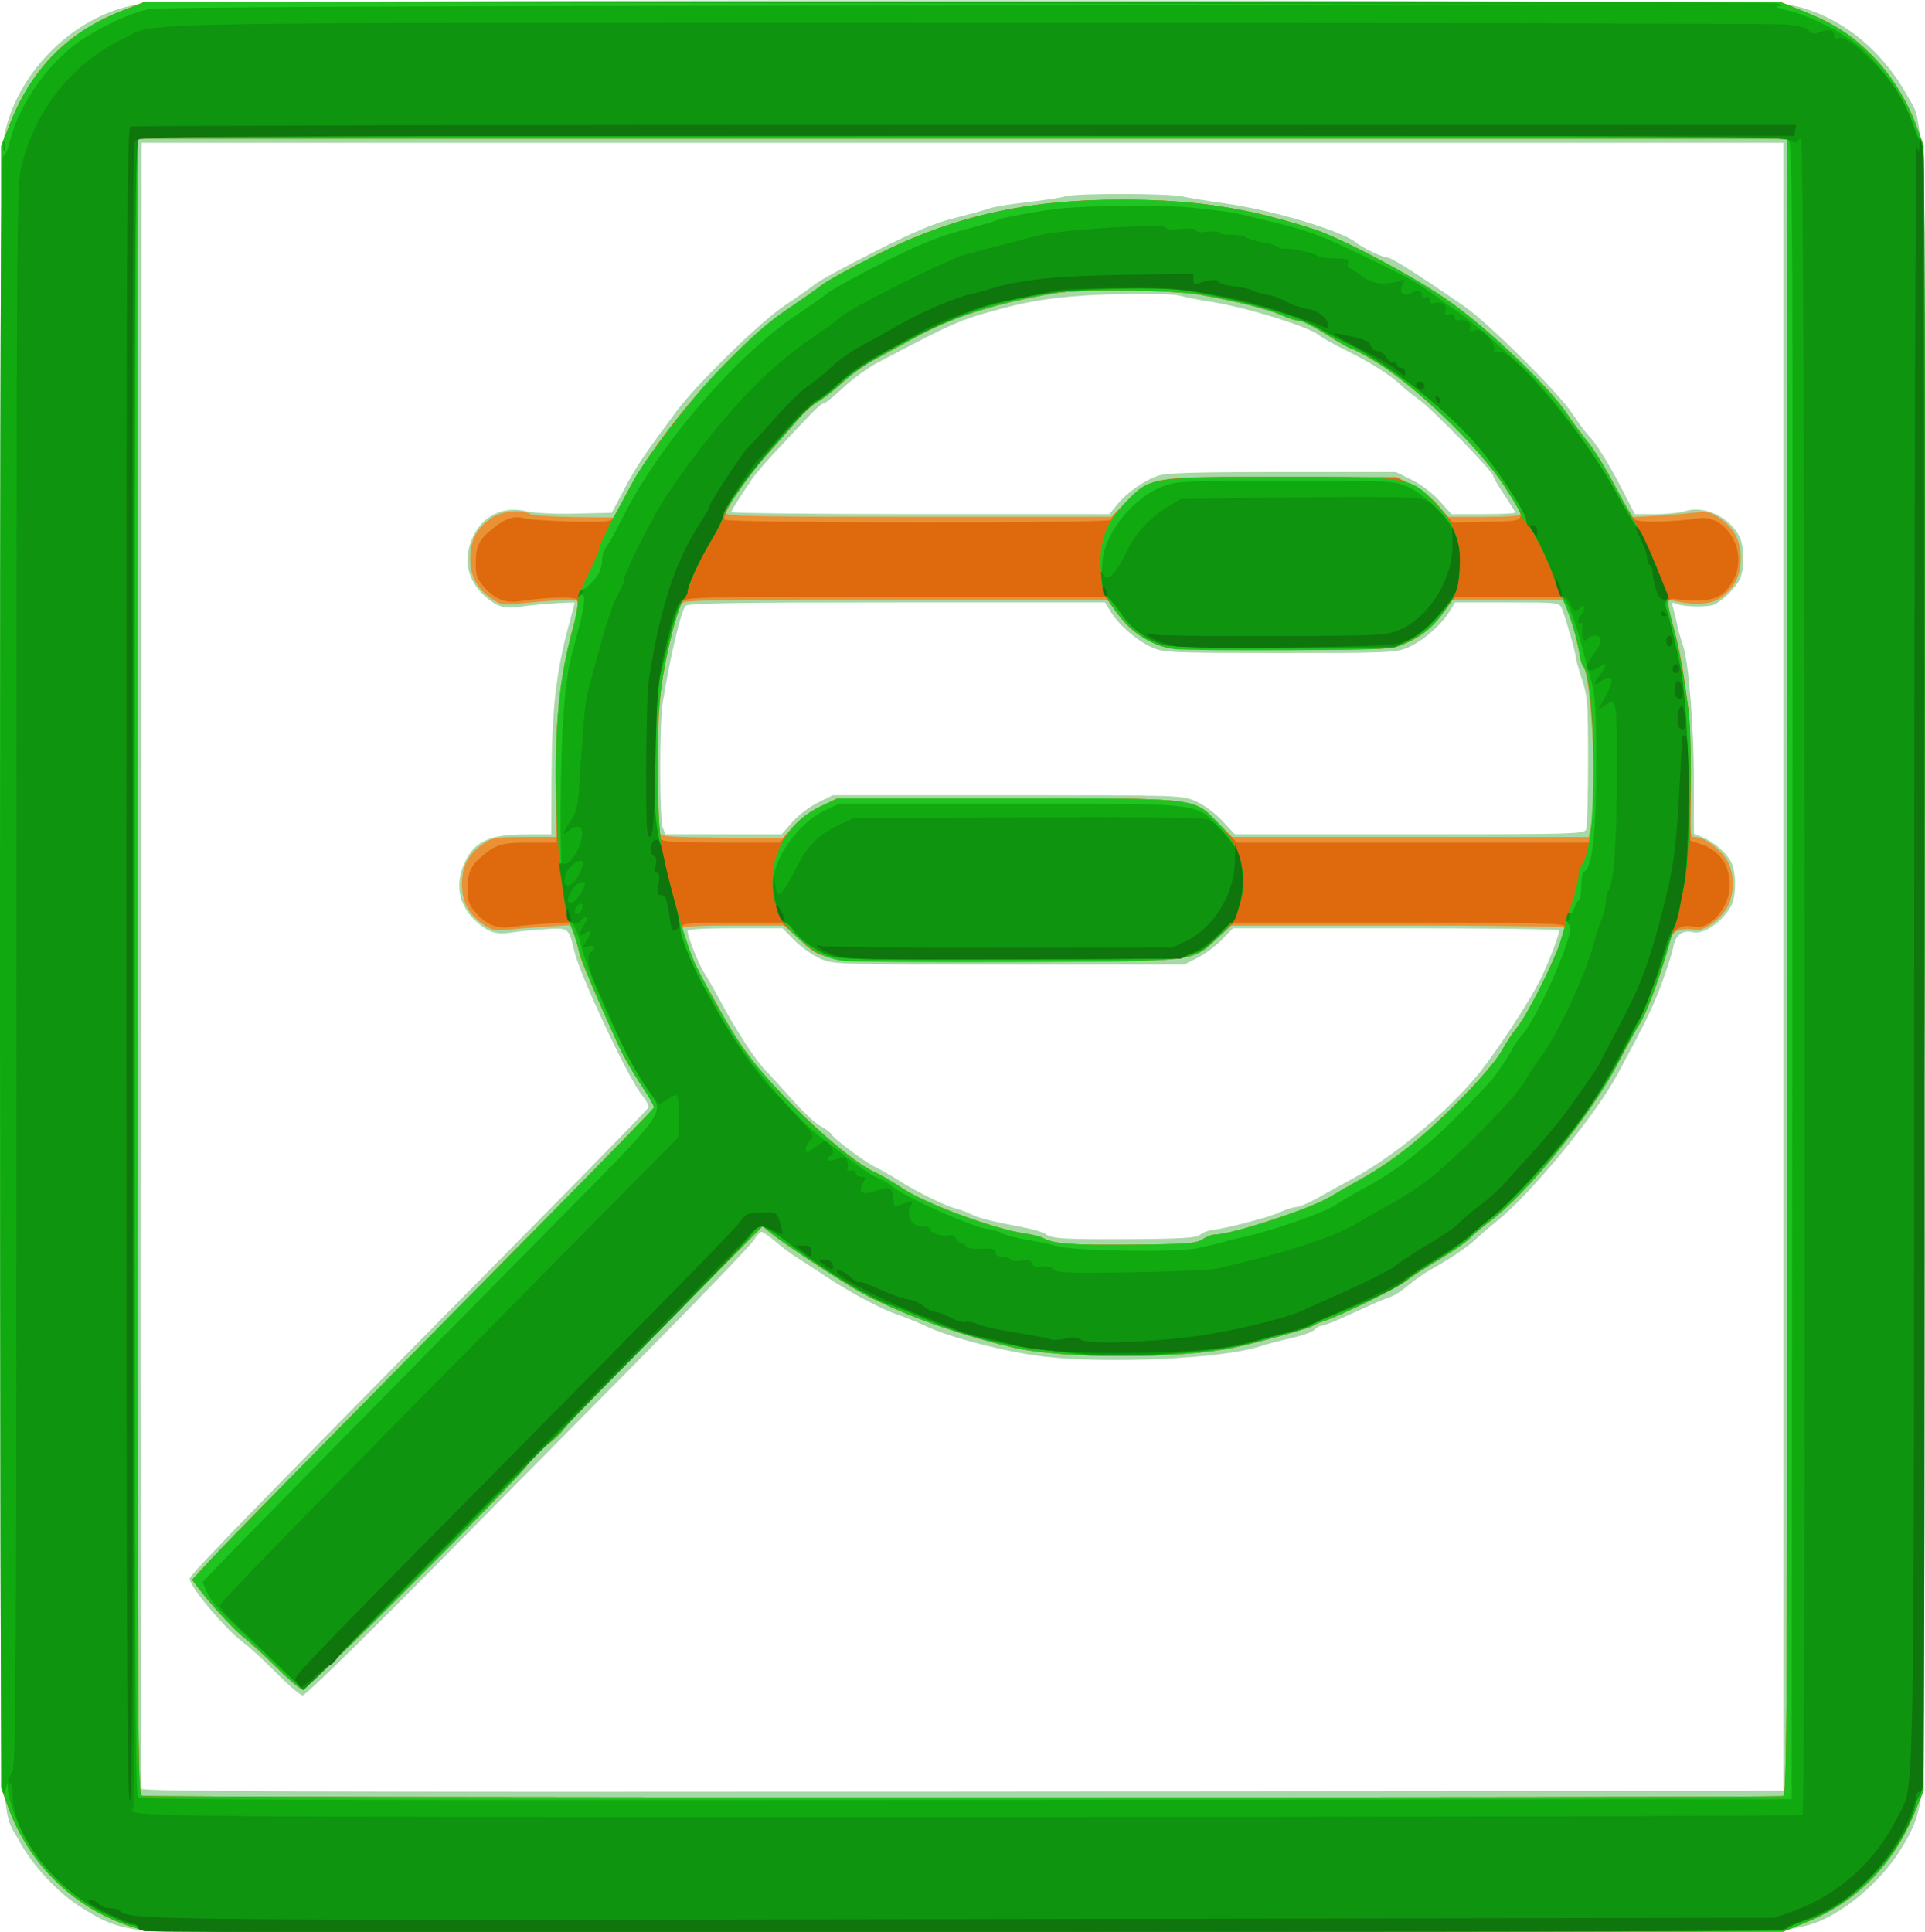 <?xml version="1.0" encoding="UTF-8" standalone="no"?>
<!-- Created with Inkscape (http://www.inkscape.org/) -->

<svg
   xmlns:dc="http://purl.org/dc/elements/1.1/"
   xmlns:cc="http://creativecommons.org/ns#"
   xmlns:rdf="http://www.w3.org/1999/02/22-rdf-syntax-ns#"
   xmlns:svg="http://www.w3.org/2000/svg"
   xmlns="http://www.w3.org/2000/svg"
   xmlns:sodipodi="http://sodipodi.sourceforge.net/DTD/sodipodi-0.dtd"
   xmlns:inkscape="http://www.inkscape.org/namespaces/inkscape"
   width="743.396"
   height="745.993"
   id="svg2"
   version="1.1"
   inkscape:version="0.48.2 r9819"
   sodipodi:docname="FeatView.svg">
  <defs
     id="defs4" />
  <sodipodi:namedview
     id="base"
     pagecolor="#ffffff"
     bordercolor="#666666"
     borderopacity="1.0"
     inkscape:pageopacity="0.0"
     inkscape:pageshadow="2"
     inkscape:zoom="0.3915002"
     inkscape:cx="369.32902"
     inkscape:cy="395.86906"
     inkscape:document-units="px"
     inkscape:current-layer="layer1"
     showgrid="false"
     inkscape:window-width="483"
     inkscape:window-height="634"
     inkscape:window-x="553"
     inkscape:window-y="0"
     inkscape:window-maximized="0"
     fit-margin-top="0"
     fit-margin-left="0"
     fit-margin-right="0"
     fit-margin-bottom="0" />
  <g
     inkscape:label="Layer 1"
     inkscape:groupmode="layer"
     id="layer1"
     transform="translate(-2.718,-176.057)">
    <g
       id="g3418"
       transform="matrix(1.062,0,0,1.066,-474.666,-229.327)">
      <path
         style="fill:#a7d8a7"
         d="m 498.989,1079.288 c -7.796,-1.228 -12.496,-3.156 -20.703,-8.496 -8.475,-5.514 -17.219,-15.043 -22.046,-24.028 -7.192,-13.385 -6.714,9.122 -6.713,-316.242 0.001,-238.927 0.245,-293.881 1.331,-300.042 4.113,-23.325 25.145,-44.458 48.308,-48.54 11.663,-2.056 588.981,-2.056 600.645,0 17.286,3.047 33.594,15.445 43.127,32.789 6.954,12.65 6.511,-8.705 6.532,315.524 0.013,209.949 -0.295,294.278 -1.096,299.5 -1.399,9.119 -3.128,13.535 -8.584,21.923 -5.083,7.815 -13.836,16.22 -21.99,21.114 -6.632,3.981 -10.103,5.173 -19.427,6.669 -8.595,1.379 -590.592,1.211 -599.385,-0.173 z m 599,-348.765 0,-298.5 -298.5,0 -298.5,0 -0.256,297.5 c -0.141,163.625 -0.042,298.063 0.219,298.752 0.379,0.999 60.656,1.201 298.756,1 l 298.281,-0.252 0,-298.5 z M 549.989,986.332 c -4.4,-4.446 -9.76,-9.376 -11.912,-10.955 -6.669,-4.894 -19.588,-20.245 -19.588,-23.276 0,-1.428 30.299,-32.397 129.499,-132.366 20.351,-20.508 37.162,-37.754 37.359,-38.324 0.197,-0.57 -1.004,-2.731 -2.669,-4.803 -4.888,-6.083 -22.144,-42.757 -24.272,-51.585 -2.116,-8.779 -2.032,-8.716 -10.742,-8.141 -4.221,0.278 -9.592,0.809 -11.935,1.18 -5.669,0.896 -8.478,0.07 -12.871,-3.787 -6.219,-5.46 -7.984,-12.95 -4.831,-20.497 3.551,-8.498 8.956,-11.201 22.462,-11.232 l 9.5,-0.021 0.071,-19.75 c 0.092,-25.383 1.642,-39.14 6.336,-56.25 1.132,-4.125 2.066,-7.647 2.075,-7.826 0.024,-0.459 -14.61,0.553 -19.743,1.365 -5.669,0.896 -8.478,0.07 -12.871,-3.787 -6.428,-5.644 -8.061,-13.43 -4.473,-21.33 3.552,-7.82 11.028,-11.456 19.498,-9.482 3.024,0.705 10.406,1.062 18.106,0.875 l 13,-0.315 4.563,-8.614 c 4.27,-8.06 6.515,-11.402 18.679,-27.8 7.602,-10.247 30.658,-32.729 39.694,-38.704 4.435,-2.933 9.414,-6.421 11.064,-7.752 1.65,-1.331 11.55,-6.71 22,-11.953 14.467,-7.259 21.386,-10.13 29,-12.033 5.5,-1.375 11.125,-2.927 12.5,-3.449 1.375,-0.522 7.45,-1.504 13.5,-2.182 6.05,-0.678 12.305,-1.633 13.899,-2.123 3.895,-1.196 37.474,-1.138 42.836,0.073 2.345,0.53 9.214,1.644 15.264,2.476 16.896,2.323 42.324,9.872 47.5,14.101 2.257,1.844 9.732,5.459 11.289,5.459 1.648,0 9.986,5.232 28.061,17.61 8.852,6.062 34.173,31.1 39.475,39.033 2.258,3.379 4.909,6.946 5.89,7.926 2.703,2.699 7.861,10.982 12.566,20.176 l 4.219,8.245 7.384,0.005 c 4.061,0.002 9.124,-0.517 11.25,-1.154 6.78,-2.031 15.798,2.258 19.402,9.228 1.861,3.599 1.89,12.214 0.053,15.73 -1.593,3.05 -6.093,7.47 -9.089,8.93 -2.264,1.103 -11.044,0.948 -13.865,-0.244 -1.522,-0.643 -1.759,-0.438 -1.287,1.113 0.318,1.046 1.034,3.98 1.59,6.52 0.556,2.54 1.484,5.861 2.061,7.379 2.023,5.321 3.982,29.184 3.991,48.631 l 0.01,19.629 3.133,1.298 c 4.212,1.744 8.618,5.563 10.403,9.014 1.861,3.599 1.89,12.214 0.053,15.73 -3.029,5.798 -10.033,10.629 -13.976,9.64 -3.685,-0.925 -6.29,1.019 -7.082,5.284 -0.386,2.077 -2.288,8.052 -4.228,13.277 -3.208,8.642 -5.377,13.09 -16.016,32.832 -8.003,14.85 -31.352,43.18 -43.845,53.196 -2.718,2.179 -6.239,5.202 -7.824,6.717 -2.855,2.729 -9.8,7.37 -16.688,11.152 -1.963,1.078 -5.461,3.54 -7.772,5.471 -2.312,1.931 -5.205,3.817 -6.431,4.191 -1.225,0.374 -4.252,1.592 -6.727,2.707 -2.475,1.115 -7.354,3.311 -10.843,4.881 -3.489,1.569 -6.921,2.854 -7.628,2.854 -0.706,0 -1.82,0.646 -2.476,1.436 -0.655,0.79 -4.423,2.156 -8.372,3.037 -3.95,0.881 -9.298,2.289 -11.886,3.13 -13.403,4.355 -55.318,6.263 -78.295,3.565 -13.158,-1.545 -33.251,-6.64 -42,-10.649 -3.85,-1.764 -8.8,-3.79 -11,-4.501 -5.79,-1.873 -17.85,-8.267 -26.5,-14.051 -4.125,-2.758 -8.797,-5.791 -10.383,-6.74 -1.586,-0.949 -4.875,-3.413 -7.311,-5.475 -2.435,-2.062 -4.857,-3.75 -5.382,-3.75 -0.525,0 -1.808,1.405 -2.853,3.123 -1.044,1.717 -20.05,21.419 -42.235,43.781 -22.185,22.362 -58.29,58.757 -80.234,80.877 -21.944,22.121 -40.619,40.195 -41.5,40.166 -0.881,-0.029 -5.202,-3.691 -9.602,-8.138 z M 885.856,827.633 c 0.921,-0.764 2.677,-1.513 3.903,-1.663 5.788,-0.709 20.78,-4.571 24.772,-6.382 2.451,-1.112 5.357,-2.044 6.457,-2.072 1.1,-0.028 4.7,-1.579 8,-3.447 3.3,-1.868 8.7,-4.835 12,-6.593 16.881,-8.991 38.339,-27.308 49.006,-41.833 7.809,-10.633 15.876,-23.158 19.466,-30.222 2.854,-5.617 7.028,-16.374 7.028,-18.114 0,-0.432 -26.684,-0.785 -59.297,-0.785 l -59.297,0 -3.953,4.086 c -2.174,2.248 -6.147,5.209 -8.829,6.581 l -4.876,2.495 -63.742,0.004 c -62.943,0.004 -63.804,-0.023 -68.722,-2.139 -2.739,-1.178 -6.942,-4.141 -9.34,-6.584 l -4.359,-4.442 -17.292,0 c -10.412,0 -17.292,0.383 -17.292,0.962 0,1.815 4.283,12.537 6.006,15.038 0.948,1.375 3.598,5.995 5.89,10.267 5.676,10.581 12.881,21.596 16.558,25.312 1.675,1.694 6.125,6.541 9.887,10.771 3.762,4.231 8.262,8.418 10,9.306 1.738,0.888 3.498,2.191 3.913,2.897 1.08,1.838 12.693,10.471 16.246,12.078 1.65,0.746 5.475,2.933 8.5,4.859 6.341,4.039 17.025,9.241 20.865,10.16 1.449,0.347 3.878,1.257 5.399,2.023 2.784,1.403 6.623,2.36 18.945,4.726 3.69,0.708 7.292,1.772 8.004,2.363 2.092,1.736 6.975,2.028 31.384,1.879 18.086,-0.11 23.46,-0.442 24.771,-1.531 z M 737.648,678.079 c 2.151,-2.444 6.339,-5.632 9.307,-7.083 l 5.395,-2.639 63.44,0 c 63.067,0 63.47,0.013 68.533,2.191 2.971,1.278 7,4.23 9.669,7.083 l 4.576,4.892 63.491,0 c 59.528,0 63.536,-0.109 64.21,-1.75 0.395,-0.963 0.719,-12.1 0.719,-24.75 0,-21.197 -0.176,-23.526 -2.25,-29.709 -1.238,-3.69 -2.25,-7.327 -2.25,-8.082 0,-1.479 -3.552,-13.769 -5.046,-17.459 -0.9,-2.222 -1.146,-2.25 -19.851,-2.25 l -18.94,0 -2.103,3.403 c -2.983,4.827 -9.537,10.478 -14.908,12.854 -4.38,1.937 -6.548,2.032 -46.652,2.032 -40.104,0 -42.272,-0.094 -46.652,-2.032 -5.371,-2.376 -11.925,-8.027 -14.908,-12.854 l -2.103,-3.403 -75.796,0 c -59.473,0 -75.997,0.269 -76.728,1.25 -1.853,2.486 -5.451,17.688 -8.344,35.25 -1.168,7.09 -1.163,41.86 0.006,44.935 l 0.975,2.565 21.149,0 21.149,0 3.912,-4.444 z M 855.748,563.065 c 3.418,-4.283 9.979,-8.841 15.158,-10.53 2.925,-0.954 14.35,-1.274 45.074,-1.262 l 41.156,0.016 5.771,2.826 c 3.296,1.614 7.619,4.881 10.079,7.617 l 4.308,4.791 11.597,0 c 6.378,2e-5 11.597,-0.25 11.597,-0.555 0,-0.305 -1.8,-3.205 -4,-6.445 -2.2,-3.24 -4,-6.316 -4,-6.837 0,-1.494 -22.308,-24.335 -27.017,-27.663 -2.335,-1.65 -5.199,-3.931 -6.364,-5.069 -3.577,-3.493 -11.29,-8.379 -19.903,-12.608 -4.519,-2.219 -8.956,-4.688 -9.861,-5.488 -3.52,-3.113 -26.815,-10.313 -39.855,-12.319 -4.125,-0.635 -9.075,-1.6 -11,-2.145 -2.005,-0.568 -11.401,-0.814 -22,-0.577 -18.122,0.406 -30.233,1.888 -42.5,5.201 -15.892,4.292 -16.703,4.643 -45.376,19.664 -3.507,1.837 -9.132,5.924 -12.5,9.082 -3.368,3.158 -6.615,5.746 -7.216,5.75 -0.998,0.007 -3.546,2.574 -18.876,19.008 -2.822,3.025 -6.008,6.798 -7.081,8.384 -5.522,8.162 -7.415,11.185 -7.432,11.866 -0.01,0.412 30.919,0.75 68.731,0.75 l 68.75,-3e-5 2.76,-3.458 z"
         id="path3432"
         inkscape:connector-curvature="0" />
      <path
         style="fill:#ea9135"
         d="m 499.989,1079.033 c -22.135,-6.054 -39.67,-22.433 -47.65,-44.509 l -2.35,-6.5 0,-297.5 0,-297.5 3.392,-8.5 c 7.821,-19.6 20.945,-32.714 40.284,-40.254 l 8.324,-3.246 297.5,0 297.5,0 8.5,3.399 c 11.051,4.419 17.58,8.646 25.003,16.184 6.821,6.928 12.686,16.341 16.148,25.917 l 2.35,6.5 0,298 0,298 -3.3,8 c -7.844,19.019 -21.023,32.22 -39.7,39.767 l -8,3.233 -296.5,0.188 c -248.126,0.158 -297.316,-0.035 -301.5,-1.179 z m 597.918,-48.116 c 1.438,-0.552 1.582,-27.959 1.582,-300.5 l 0,-299.893 -300,0 -300,0 0,299.927 c 0,284.804 0.088,299.95 1.75,300.384 2.664,0.696 594.856,0.778 596.668,0.082 z M 549.989,984.262 c -4.4,-4.346 -9.588,-9.103 -11.529,-10.571 -3.436,-2.598 -12.128,-11.968 -16.779,-18.087 l -2.308,-3.037 6.738,-7.272 c 6.291,-6.79 27.522,-28.304 122.926,-124.564 20.873,-21.061 38.093,-38.696 38.265,-39.191 0.172,-0.494 -1.92,-4.188 -4.65,-8.208 -2.73,-4.02 -6.315,-10.234 -7.967,-13.809 -6.635,-14.361 -14.196,-31.765 -14.196,-32.673 0,-0.53 -0.702,-3.327 -1.559,-6.215 l -1.559,-5.251 -8.691,0.526 c -4.78,0.289 -11.166,0.804 -14.191,1.144 -4.727,0.531 -5.988,0.288 -8.976,-1.73 -5.637,-3.808 -8.024,-8.21 -8.024,-14.8 0,-6.558 2.388,-10.997 7.922,-14.726 3.028,-2.041 4.563,-2.274 14.976,-2.273 l 11.602,10e-4 -0.313,-17.337 c -0.422,-23.416 1.388,-40.463 6.207,-58.47 2.032,-7.593 2.237,-9.401 1.115,-9.831 -1.359,-0.522 -10.836,-0.004 -21.509,1.176 -4.718,0.521 -5.994,0.274 -8.976,-1.74 -5.637,-3.807 -8.024,-8.21 -8.024,-14.8 0,-6.558 2.388,-10.997 7.922,-14.726 3.586,-2.416 10.688,-3.088 13.987,-1.322 0.978,0.523 8.213,1.02 16.08,1.104 l 14.302,0.152 4.605,-8.643 c 12.386,-23.248 39.841,-54.375 59.605,-67.576 4.4,-2.939 9.575,-6.571 11.5,-8.072 1.925,-1.5 10.7,-6.328 19.5,-10.729 28.4,-14.201 54.767,-20.117 89.5,-20.082 26.768,0.027 45.075,2.815 69.5,10.582 10.239,3.256 36.38,17.054 49.066,25.9 14.436,10.065 36.505,30.985 43.161,40.913 2.212,3.3 5.772,8.113 7.91,10.694 2.138,2.582 6.519,9.7 9.735,15.818 l 5.847,11.124 8.641,-0.524 c 4.752,-0.288 11.116,-0.803 14.141,-1.142 4.727,-0.531 5.989,-0.288 8.976,1.73 5.637,3.808 8.024,8.21 8.024,14.8 0,6.49 -2.385,10.995 -7.727,14.595 -3.253,2.192 -9.602,2.499 -16.678,0.807 -2.701,-0.646 -2.857,-0.527 -2.225,1.701 0.374,1.318 1.379,4.871 2.234,7.896 4.382,15.503 6.574,35.842 6.207,57.597 -0.306,18.135 -0.28,18.405 1.791,18.404 2.932,-0.002 8.418,3.904 11.124,7.92 3.178,4.716 3.178,13.441 0,18.157 -3.05,4.526 -8.587,8.173 -11.353,7.479 -1.198,-0.301 -3.569,-0.268 -5.27,0.072 -2.622,0.524 -3.245,1.247 -4.097,4.745 -2.425,9.962 -8.225,25.691 -10.889,29.524 -0.995,1.431 -4.433,7.65 -7.641,13.818 -9.698,18.648 -32.943,47.264 -46.738,57.538 -2.881,2.146 -6.255,4.977 -7.498,6.291 -1.243,1.314 -6.193,4.709 -11,7.545 -4.807,2.835 -10.315,6.395 -12.24,7.91 -3.259,2.565 -24.38,12.759 -30,14.48 -1.375,0.421 -2.95,1.113 -3.5,1.538 -1.102,0.851 -19.824,6.02 -28.5,7.869 -19.365,4.126 -62.576,4.16 -80.339,0.063 -19.113,-4.408 -38.122,-11.105 -53.382,-18.808 -6.387,-3.224 -29.401,-18.158 -34.878,-22.633 l -3.1,-2.532 -35.303,35.472 c -19.417,19.509 -36.041,36.596 -36.943,37.971 -0.902,1.375 -3.531,3.87 -5.843,5.544 -2.312,1.675 -5.579,4.956 -7.26,7.291 -4.893,6.798 -80.153,81.765 -81.885,81.567 -0.861,-0.099 -5.166,-3.736 -9.566,-8.082 z m 336.798,-155.014 c 1.447,-0.948 3.462,-1.724 4.478,-1.724 6.08,0 34.924,-9.407 41.924,-13.673 2.551,-1.555 7.325,-4.302 10.607,-6.105 11.68,-6.416 22.372,-14.81 35.253,-27.676 8.051,-8.042 14.319,-15.264 16.342,-18.828 1.805,-3.181 4.333,-7.032 5.618,-8.559 4.899,-5.823 17.48,-31.959 17.48,-36.315 0,-0.464 -27.274,-0.843 -60.61,-0.843 l -60.61,0 -5.379,4.916 c -9.206,8.414 -6.572,8.132 -75.902,8.132 -69.33,0 -66.695,0.282 -75.902,-8.132 l -5.379,-4.916 -18.61,0 c -11.45,0 -18.61,0.376 -18.61,0.977 0,2.14 5.191,14.587 8.296,19.892 1.812,3.097 4.366,7.656 5.674,10.131 4.036,7.634 10.661,17.222 16.219,23.472 14.099,15.854 32.219,31.625 40.311,35.085 1.65,0.706 6.075,3.309 9.834,5.785 8.432,5.555 33.312,14.687 44.166,16.212 2.75,0.386 5.9,1.183 7,1.77 3.902,2.083 10.268,2.539 32.583,2.333 19.465,-0.179 22.947,-0.446 25.215,-1.932 z M 747.93,672.391 l 6.058,-2.866 61.572,-7.9e-4 c 70.855,-9.1e-4 67.702,-0.357 76.735,8.675 l 5.324,5.324 64.775,0 64.775,0 1.243,-5.25 c 2.405,-10.159 0.081,-52.624 -3.088,-56.448 -0.546,-0.659 -1.193,-2.684 -1.437,-4.5 -0.481,-3.572 -2.922,-12.623 -4.599,-17.052 l -1.041,-2.75 -20.331,0 -20.331,0 -3.075,4.47 c -3.622,5.265 -7.869,8.691 -14.299,11.535 -4.467,1.976 -6.417,2.065 -45.222,2.065 -38.805,0 -40.755,-0.089 -45.222,-2.065 -6.43,-2.844 -10.676,-6.27 -14.299,-11.535 l -3.075,-4.47 -77.345,0 c -72.731,0 -77.386,0.104 -78.037,1.75 -2.32,5.865 -5.531,19.299 -6.915,28.932 -1.595,11.102 -2.281,48.199 -0.981,53.049 0.593,2.212 0.784,2.233 22.736,2.5 l 22.138,0.269 3.942,-4.383 c 2.285,-2.541 6.488,-5.588 10,-7.249 z M 859.019,562.124 c 9.059,-9.205 8.948,-9.187 57.107,-9.057 l 41.137,0.111 5.633,2.756 c 3.297,1.613 7.164,4.587 9.325,7.173 l 3.692,4.417 13.288,0 c 8.272,0 13.288,-0.381 13.288,-1.009 0,-0.555 -2.563,-4.941 -5.695,-9.746 -9.823,-15.071 -33.159,-37.399 -48.373,-46.284 -3.729,-2.178 -7.17,-3.96 -7.647,-3.96 -0.477,0 -4.43,-2.25 -8.785,-5 -4.355,-2.75 -8.837,-5.01 -9.959,-5.022 -1.123,-0.012 -4.046,-0.932 -6.497,-2.043 -4.894,-2.22 -16.872,-5.196 -30.044,-7.464 -9.909,-1.706 -43.406,-2.011 -52.566,-0.478 -21.325,3.568 -37.265,8.641 -51.127,16.271 -5.232,2.88 -12.002,6.554 -15.046,8.166 -3.044,1.611 -8.06,5.26 -11.147,8.108 -3.087,2.848 -7.026,5.903 -8.753,6.789 -1.727,0.886 -5.102,3.925 -7.5,6.752 -2.398,2.828 -6.92,7.913 -10.048,11.302 -6.164,6.676 -15.811,20.317 -15.811,22.356 0,1.005 14.318,1.262 70.108,1.262 l 70.108,0 5.313,-5.399 z"
         id="path3430"
         inkscape:connector-curvature="0" />
      <path
         style="fill:#de6a0d"
         d="m 499.989,1079.033 c -22.135,-6.054 -39.67,-22.433 -47.65,-44.509 l -2.35,-6.5 0,-297.5 0,-297.5 3.392,-8.5 c 7.821,-19.6 20.945,-32.714 40.284,-40.254 l 8.324,-3.246 297.5,0 297.5,0 8.5,3.399 c 11.051,4.419 17.58,8.646 25.003,16.184 6.821,6.928 12.686,16.341 16.148,25.917 l 2.35,6.5 0,298 0,298 -3.3,8 c -7.844,19.019 -21.023,32.22 -39.7,39.767 l -8,3.233 -296.5,0.188 c -248.126,0.158 -297.316,-0.035 -301.5,-1.179 z m 597.918,-48.116 c 1.438,-0.552 1.582,-27.959 1.582,-300.5 l 0,-299.893 -300,0 -300,0 0,299.927 c 0,284.804 0.088,299.95 1.75,300.384 2.664,0.696 594.856,0.778 596.668,0.082 z M 549.989,984.262 c -4.4,-4.346 -9.588,-9.103 -11.529,-10.571 -3.436,-2.598 -12.128,-11.968 -16.779,-18.087 l -2.308,-3.037 6.738,-7.272 c 6.291,-6.79 27.522,-28.304 122.926,-124.564 20.873,-21.061 38.093,-38.696 38.265,-39.191 0.172,-0.494 -1.92,-4.188 -4.65,-8.208 -2.73,-4.02 -6.315,-10.234 -7.967,-13.809 -7.724,-16.72 -14.072,-31.817 -14.716,-35 -0.39,-1.925 -1.323,-4.996 -2.074,-6.824 l -1.366,-3.324 -8.27,0.503 c -4.549,0.277 -10.197,0.809 -12.552,1.182 -5.361,0.85 -9.26,-0.682 -13.223,-5.195 -2.524,-2.875 -2.99,-4.232 -2.96,-8.627 0.04,-5.92 1.178,-8.406 5.465,-11.943 5.14,-4.24 7.055,-4.772 17.184,-4.772 l 9.816,5.5e-4 -0.331,-18.251 c -0.438,-24.166 1.347,-41.329 6.175,-59.366 1.342,-5.014 2.102,-9.662 1.689,-10.331 -0.766,-1.239 -11.465,-0.989 -20.815,0.487 -5.361,0.846 -9.262,-0.688 -13.223,-5.198 -2.524,-2.875 -2.99,-4.232 -2.96,-8.627 0.042,-6.246 1.204,-8.549 6.38,-12.655 4.598,-3.646 7.594,-4.575 11.353,-3.519 1.502,0.422 9.07,0.945 16.818,1.163 10.739,0.301 14.333,0.086 15.124,-0.905 0.571,-0.715 2.909,-4.9 5.196,-9.3 11.533,-22.186 39.976,-54.409 59.594,-67.512 4.4,-2.939 9.575,-6.571 11.5,-8.072 1.925,-1.5 10.7,-6.328 19.5,-10.729 28.4,-14.201 54.767,-20.117 89.5,-20.082 26.768,0.027 45.075,2.815 69.5,10.582 10.239,3.256 36.38,17.054 49.066,25.9 14.436,10.065 36.505,30.985 43.161,40.913 2.212,3.3 5.772,8.113 7.91,10.694 2.138,2.582 6.477,9.62 9.641,15.641 3.164,6.021 6.394,11.478 7.177,12.128 1.423,1.181 14.134,0.942 23.044,-0.432 10.748,-1.658 18.663,12.996 12.45,23.05 -3.975,6.432 -8.054,7.639 -20.95,6.198 -3.064,-0.342 -3.085,0.767 -0.211,11.221 1.956,7.114 3.26,14.275 5.281,29 0.491,3.575 0.833,15.67 0.76,26.877 l -0.132,20.377 3.717,1.278 c 7.039,2.42 10.584,7.461 10.584,15.05 0,7.974 -7.431,16.351 -13.217,14.899 -4.37,-1.097 -7.579,1.007 -8.731,5.724 -2.486,10.175 -8.252,25.833 -10.934,29.692 -0.995,1.431 -4.433,7.65 -7.641,13.818 -9.698,18.648 -32.943,47.264 -46.738,57.538 -2.881,2.146 -6.255,4.977 -7.498,6.291 -1.243,1.314 -6.193,4.709 -11,7.545 -4.807,2.835 -10.315,6.395 -12.24,7.91 -3.259,2.565 -24.38,12.759 -30,14.48 -1.375,0.421 -2.95,1.113 -3.5,1.538 -1.102,0.851 -19.824,6.02 -28.5,7.869 -19.365,4.126 -62.576,4.16 -80.339,0.063 -19.113,-4.408 -38.122,-11.105 -53.382,-18.808 -6.387,-3.224 -29.401,-18.158 -34.878,-22.633 l -3.1,-2.532 -35.303,35.472 c -19.417,19.509 -36.041,36.596 -36.943,37.971 -0.902,1.375 -3.531,3.87 -5.843,5.544 -2.312,1.675 -5.579,4.956 -7.26,7.291 -4.893,6.798 -80.153,81.765 -81.885,81.567 -0.861,-0.099 -5.166,-3.736 -9.566,-8.082 z m 336.798,-155.014 c 1.447,-0.948 3.462,-1.724 4.478,-1.724 6.08,0 34.924,-9.407 41.924,-13.673 2.551,-1.555 7.325,-4.302 10.607,-6.105 11.68,-6.416 22.372,-14.81 35.253,-27.676 8.051,-8.042 14.319,-15.264 16.342,-18.828 1.805,-3.181 4.333,-7.032 5.618,-8.559 5.238,-6.225 17.48,-32.008 17.48,-36.815 0,-1.11 -10.46,-1.343 -60.116,-1.343 l -60.116,0 -5.837,5.404 c -9.723,9.002 -6.554,8.643 -76.43,8.643 -69.876,0 -66.707,0.358 -76.43,-8.643 l -5.837,-5.404 -18.116,0 c -15.312,0 -18.116,0.229 -18.116,1.477 0,2.568 4.87,14.539 8.296,20.392 1.812,3.097 4.366,7.656 5.674,10.131 4.036,7.634 10.661,17.222 16.219,23.472 14.099,15.854 32.219,31.625 40.311,35.085 1.65,0.706 6.075,3.309 9.834,5.785 8.432,5.555 33.312,14.687 44.166,16.212 2.75,0.386 5.9,1.183 7,1.77 3.902,2.083 10.268,2.539 32.583,2.333 19.465,-0.179 22.947,-0.446 25.215,-1.932 z M 737.491,680.406 c 2.928,-3.472 6.274,-6.044 10.407,-7.999 l 6.091,-2.882 61.572,-7.9e-4 c 71.826,-9.2e-4 67.703,-0.514 77.586,9.66 l 6.158,6.339 63.96,0 63.96,0 0.829,-4.25 c 2.361,-12.098 0.356,-55.72 -2.732,-59.448 -0.546,-0.659 -1.192,-2.684 -1.437,-4.5 -0.585,-4.349 -3.155,-13.476 -4.941,-17.552 l -1.424,-3.25 -19.485,0 -19.485,0 -3.992,5.404 c -4.432,5.999 -7.785,8.698 -14.5,11.668 -4.274,1.89 -6.704,1.998 -45.071,1.998 -38.367,0 -40.797,-0.108 -45.071,-1.998 -6.715,-2.97 -10.068,-5.669 -14.5,-11.668 l -3.992,-5.404 -76.433,0 c -75.265,0 -76.45,0.03 -77.498,1.989 -2.242,4.19 -5.879,19.004 -7.489,30.511 -1.26,9 -1.597,17.251 -1.348,33 0.182,11.55 0.696,21.562 1.141,22.25 0.605,0.936 6.164,1.25 22.093,1.25 l 21.284,0 4.315,-5.117 z M 853.489,568.633 c 0,-0.489 2.44,-3.369 5.421,-6.399 9.184,-9.332 8.97,-9.298 57.215,-9.167 l 41.137,0.111 5.588,2.734 c 3.583,1.753 7.264,4.696 10.259,8.201 l 4.671,5.467 12.604,-0.279 c 14.993,-0.332 14.719,0.215 6.338,-12.643 -9.755,-14.967 -33.136,-37.318 -48.303,-46.176 -3.729,-2.178 -7.17,-3.96 -7.647,-3.96 -0.477,0 -4.43,-2.25 -8.785,-5 -4.355,-2.75 -8.837,-5.01 -9.959,-5.022 -1.123,-0.012 -4.046,-0.932 -6.497,-2.043 -4.894,-2.22 -16.872,-5.196 -30.044,-7.464 -9.909,-1.706 -43.406,-2.011 -52.566,-0.478 -21.325,3.568 -37.265,8.641 -51.127,16.271 -5.232,2.88 -12.002,6.554 -15.046,8.166 -3.044,1.611 -8.06,5.26 -11.147,8.108 -3.087,2.848 -7.026,5.903 -8.753,6.789 -1.727,0.886 -5.102,3.927 -7.5,6.758 -2.398,2.831 -7.076,8.132 -10.395,11.781 -9.002,9.896 -17.144,22.225 -15.952,24.155 0.779,1.26 140.487,1.349 140.487,0.089 z"
         id="path3428"
         inkscape:connector-curvature="0" />
      <path
         style="fill:#20c420"
         d="m 499.989,1079.033 c -22.135,-6.054 -39.67,-22.433 -47.65,-44.509 l -2.35,-6.5 0,-297.5 0,-297.5 3.392,-8.5 c 7.821,-19.6 20.945,-32.714 40.284,-40.254 l 8.324,-3.246 297.5,0 297.5,0 8.5,3.399 c 11.051,4.419 17.58,8.646 25.003,16.184 6.821,6.928 12.686,16.341 16.148,25.917 l 2.35,6.5 0,298 0,298 -3.3,8 c -7.844,19.019 -21.023,32.22 -39.7,39.767 l -8,3.233 -296.5,0.188 c -248.126,0.158 -297.316,-0.035 -301.5,-1.179 z m 597.918,-48.116 c 1.438,-0.552 1.582,-27.959 1.582,-300.5 l 0,-299.893 -300,0 -300,0 0,299.927 c 0,284.804 0.088,299.95 1.75,300.384 2.664,0.696 594.856,0.778 596.668,0.082 z M 549.989,984.262 c -4.4,-4.346 -9.588,-9.103 -11.529,-10.571 -3.436,-2.598 -12.128,-11.968 -16.779,-18.087 l -2.308,-3.037 6.738,-7.272 c 6.291,-6.79 27.522,-28.304 122.926,-124.564 20.873,-21.061 38.093,-38.696 38.265,-39.191 0.172,-0.494 -1.92,-4.188 -4.65,-8.208 -2.73,-4.02 -6.315,-10.234 -7.967,-13.809 -7.741,-16.756 -14.072,-31.818 -14.711,-35 -0.387,-1.925 -1.531,-5.525 -2.542,-8 -3.123,-7.642 -5.008,-23.353 -5.579,-46.5 -0.662,-26.818 0.914,-43.595 5.742,-61.126 1.193,-4.33 2.138,-9.072 2.1,-10.537 -0.037,-1.465 1.701,-6.122 3.863,-10.349 2.162,-4.227 3.931,-8.373 3.931,-9.213 0,-0.84 2.344,-5.858 5.209,-11.151 2.865,-5.293 6.128,-11.327 7.25,-13.408 4.175,-7.742 21.77,-30.513 30.302,-39.216 13.208,-13.474 17.943,-17.637 26.739,-23.512 4.4,-2.939 9.575,-6.571 11.5,-8.072 1.925,-1.5 10.7,-6.328 19.5,-10.729 28.4,-14.201 54.767,-20.117 89.5,-20.082 26.768,0.027 45.075,2.815 69.5,10.582 10.239,3.256 36.38,17.054 49.066,25.9 14.446,10.072 36.517,30.997 43.155,40.913 2.209,3.3 5.65,7.954 7.646,10.342 1.996,2.388 5.716,8.238 8.267,13 2.551,4.762 6.572,12.033 8.937,16.158 5.171,9.022 11.575,24.35 11.909,28.5 0.133,1.65 1.015,5.7 1.96,9 1.885,6.576 4.008,18.321 5.694,31.5 1.502,11.74 0.502,50.985 -1.58,62 -3.102,16.409 -12.331,44.989 -16.436,50.898 -0.995,1.431 -4.433,7.65 -7.641,13.818 -9.698,18.648 -32.943,47.264 -46.738,57.538 -2.881,2.146 -6.255,4.977 -7.498,6.291 -1.243,1.314 -6.193,4.709 -11,7.545 -4.807,2.835 -10.315,6.395 -12.24,7.91 -3.259,2.565 -24.38,12.759 -30,14.48 -1.375,0.421 -2.95,1.113 -3.5,1.538 -1.102,0.851 -19.824,6.02 -28.5,7.869 -19.365,4.126 -62.576,4.16 -80.339,0.063 -19.113,-4.408 -38.122,-11.105 -53.382,-18.808 -6.387,-3.224 -29.401,-18.158 -34.878,-22.633 l -3.1,-2.532 -35.303,35.472 c -19.417,19.509 -36.041,36.596 -36.943,37.971 -0.902,1.375 -3.531,3.87 -5.843,5.544 -2.312,1.675 -5.579,4.956 -7.26,7.291 -4.893,6.798 -80.153,81.765 -81.885,81.567 -0.861,-0.099 -5.166,-3.736 -9.566,-8.082 z m 336.798,-155.014 c 1.447,-0.948 3.462,-1.724 4.478,-1.724 6.08,0 34.924,-9.407 41.924,-13.673 2.551,-1.555 7.325,-4.302 10.607,-6.105 11.68,-6.416 22.372,-14.81 35.253,-27.676 8.051,-8.042 14.319,-15.264 16.342,-18.828 1.805,-3.181 4.351,-7.053 5.658,-8.606 3.68,-4.374 14.06,-24.922 15.967,-31.611 0.941,-3.3 2.783,-9.424 4.092,-13.61 1.309,-4.185 2.381,-8.589 2.381,-9.785 0,-1.196 0.635,-3.172 1.411,-4.39 2.677,-4.2 4.019,-15.887 4.045,-35.215 0.024,-18.507 -1.488,-33.621 -3.622,-36.198 -0.546,-0.659 -1.192,-2.684 -1.437,-4.5 -0.713,-5.297 -3.318,-13.904 -5.842,-19.302 -1.286,-2.75 -2.899,-6.8 -3.584,-9 -1.735,-5.57 -6.774,-15.449 -9.604,-18.827 -1.302,-1.555 -2.368,-3.246 -2.368,-3.759 0,-0.513 -2.563,-4.864 -5.695,-9.67 -9.823,-15.071 -33.159,-37.399 -48.373,-46.284 -3.729,-2.178 -7.17,-3.96 -7.647,-3.96 -0.477,0 -4.43,-2.25 -8.785,-5 -4.355,-2.75 -8.837,-5.01 -9.959,-5.022 -1.123,-0.012 -4.046,-0.932 -6.497,-2.043 -4.894,-2.22 -16.872,-5.196 -30.044,-7.464 -9.909,-1.706 -43.406,-2.011 -52.566,-0.478 -21.325,3.568 -37.265,8.641 -51.127,16.271 -5.232,2.88 -12.002,6.554 -15.046,8.166 -3.044,1.611 -8.06,5.26 -11.147,8.108 -3.087,2.848 -7.026,5.903 -8.753,6.789 -1.727,0.886 -5.102,3.927 -7.5,6.758 -2.398,2.831 -7.096,8.132 -10.44,11.781 -6.035,6.586 -16.42,21.348 -16.42,23.342 0,0.572 -1.941,4.247 -4.313,8.166 -2.372,3.92 -5.352,9.827 -6.622,13.127 -1.27,3.3 -2.934,7.201 -3.696,8.67 -2.575,4.958 -6.162,19.26 -7.859,31.338 -2.263,16.107 -1.779,51.329 0.86,62.493 3.602,15.242 8.994,33.038 11.571,38.193 4.917,9.838 11.354,21.267 15.66,27.807 10.648,16.174 38.433,42.653 49.901,47.557 1.65,0.706 6.075,3.309 9.834,5.785 8.432,5.555 33.312,14.687 44.166,16.212 2.75,0.386 5.9,1.183 7,1.77 3.902,2.083 10.268,2.539 32.583,2.333 19.465,-0.179 22.947,-0.446 25.215,-1.932 z M 755.733,728.352 c -6.563,-1.121 -11.001,-3.486 -16.76,-8.933 -6.153,-5.819 -8.483,-11.423 -8.483,-20.399 0,-11.298 6.719,-21.556 17.442,-26.629 l 6.058,-2.866 61.572,-7.9e-4 c 71.358,-9.2e-4 67.729,-0.431 77.133,9.148 8.402,8.558 10.815,18.684 7.285,30.571 -1.184,3.986 -2.791,6.269 -7.454,10.586 -9.778,9.053 -6.895,8.704 -74.274,8.967 -32.224,0.125 -60.358,-0.074 -62.519,-0.443 z M 876.318,615.381 c -8.722,-1.249 -16.005,-6.24 -22.171,-15.192 -3.445,-5.003 -3.894,-6.38 -4.354,-13.371 -0.673,-10.236 1.74,-16.942 8.713,-24.215 9.141,-9.534 8.319,-9.392 55.482,-9.528 48.02,-0.138 48.198,-0.11 57.158,9.067 7.207,7.382 9.724,14.252 9.038,24.676 -0.46,6.991 -0.908,8.369 -4.354,13.371 -4.702,6.827 -8.284,9.938 -14.994,13.023 -5.097,2.343 -5.554,2.371 -42.591,2.59 -20.592,0.122 -39.459,-0.068 -41.927,-0.421 z"
         id="path3426"
         inkscape:connector-curvature="0" />
      <path
         style="fill:#10aa10"
         d="m 502.239,1079.811 c -1.512,-0.231 -2.75,-0.841 -2.75,-1.354 0,-0.513 -0.854,-0.933 -1.898,-0.933 -1.044,0 -5.882,-1.996 -10.75,-4.436 -14.406,-7.219 -26.35,-20.352 -31.885,-35.057 -1.357,-3.604 -2.511,-7.78 -2.566,-9.28 l -0.1,-2.727 -0.712,2.5 c -0.648,2.273 -0.774,2.137 -1.389,-1.5 -0.372,-2.2 -0.682,-135.963 -0.688,-297.25 -0.008,-218.095 0.28,-293.186 1.123,-293 0.624,0.138 1.665,-2 2.314,-4.75 2.892,-12.254 12.073,-26.246 22.858,-34.835 6.966,-5.547 20.004,-11.973 27.494,-13.549 3.813,-0.803 87.365,-1.185 298,-1.363 l 292.701,-0.247 -294,-0.505 -294,-0.505 294,-0.177 c 162.183,-0.098 294.897,0.208 296,0.682 2,0.859 2,0.859 0,1.013 -1.1,0.085 0.599,0.783 3.776,1.553 7.734,1.874 19.237,7.588 25.21,12.524 9.416,7.781 19.316,22.672 21.142,31.8 0.339,1.693 0.978,2.854 1.42,2.581 0.443,-0.274 1.083,1.871 1.424,4.766 1.173,9.963 0.124,593.774 -1.068,594.55 -0.603,0.393 -1.422,2.045 -1.821,3.671 -1.99,8.116 -8.171,18.169 -16.065,26.124 -8.373,8.44 -15.247,12.944 -24.518,16.066 -3.025,1.019 -5.821,2.302 -6.213,2.852 -0.693,0.971 -590.75,1.75 -597.036,0.788 z M 1101.24,732.346 c 0.228,-271.448 0.103,-299.825 -1.321,-301.25 -1.424,-1.424 -29.896,-1.573 -299.92,-1.573 -164.091,0 -299.059,0.273 -299.929,0.607 -1.438,0.552 -1.582,27.942 -1.582,300.3 0,231.989 0.271,299.964 1.202,300.895 0.931,0.931 68.705,1.145 301.25,0.95 l 300.048,-0.252 0.252,-299.677 z M 555.357,988.186 c -2.403,-2.422 -9.79,-9.362 -16.417,-15.422 -8.12,-7.426 -12.659,-12.373 -13.922,-15.174 l -1.874,-4.155 5.422,-5.684 c 6.227,-6.528 67.147,-68.22 121.963,-123.51 42.373,-42.739 40.924,-40.68 34.535,-49.05 -6.253,-8.191 -21.271,-40.538 -24.15,-52.014 -0.945,-3.766 -2.486,-7.591 -3.426,-8.5 -2.98,-2.884 -4.256,-15.787 -4.12,-41.653 0.149,-28.25 1.486,-46.311 4.146,-56 4.893,-17.825 5.556,-22.596 2.916,-20.964 -0.506,0.313 -0.657,-0.116 -0.336,-0.952 0.321,-0.836 0.878,-1.422 1.239,-1.302 0.867,0.289 4.723,-3.605 6.079,-6.14 0.592,-1.105 1.076,-3.242 1.076,-4.747 0,-1.505 0.628,-3.447 1.396,-4.316 0.768,-0.868 3.542,-5.854 6.166,-11.079 13.021,-25.933 40.936,-58.316 62.939,-73.012 4.4,-2.939 9.575,-6.572 11.5,-8.074 1.925,-1.502 11.15,-6.557 20.5,-11.233 13.051,-6.528 19.784,-9.24 28.985,-11.678 6.592,-1.746 12.428,-3.449 12.97,-3.784 1.098,-0.678 15.571,-3.225 22.545,-3.967 10.477,-1.115 38.206,-1.27 47.478,-0.265 15.043,1.63 14.609,1.552 30.522,5.465 14.03,3.45 19.356,5.643 45.768,18.844 3.448,1.723 8.52,4.837 11.272,6.92 2.752,2.083 6.682,4.862 8.732,6.175 4.386,2.809 19.594,15.997 26.728,23.178 9.608,9.671 24.324,29.77 31.069,42.432 2.49,4.675 5.85,10.3 7.466,12.5 3.878,5.279 12.241,25.623 11.031,26.834 -0.56,0.56 -0.546,1.904 0.036,3.436 0.912,2.398 4.728,18.512 5.383,22.731 2.908,18.726 3.555,63.286 1.1,75.792 -0.778,3.964 -1.681,8.783 -2.005,10.708 -0.325,1.925 -1.195,4.658 -1.934,6.073 -0.739,1.415 -2.343,5.915 -3.564,10 -5.308,17.754 -17.462,41.653 -29.9,58.789 -8.459,11.655 -25.181,30.034 -32.584,35.812 -2.696,2.104 -6.37,5.235 -8.165,6.958 -1.794,1.722 -7.239,5.502 -12.098,8.399 -4.859,2.897 -9.96,6.29 -11.335,7.538 -1.375,1.249 -5.2,3.488 -8.5,4.975 -11.484,5.177 -21.932,9.456 -23.09,9.456 -0.641,0 -1.701,0.646 -2.357,1.436 -0.655,0.79 -4.423,2.156 -8.372,3.037 -3.95,0.881 -9.298,2.289 -11.886,3.13 -12.399,4.029 -46.909,6.346 -65.795,4.418 -25.317,-2.584 -38.066,-5.539 -55.059,-12.758 -5.192,-2.206 -10.566,-4.351 -11.941,-4.766 -7.128,-2.153 -24.501,-12.758 -39.719,-24.246 -3.097,-2.337 -6.435,-4.25 -7.419,-4.25 -0.984,0 -2.912,1.652 -4.284,3.672 -1.372,2.019 -19.734,21.032 -40.804,42.25 -21.07,21.218 -54.726,55.184 -74.791,75.481 -20.065,20.296 -38.792,39.099 -41.614,41.783 l -5.132,4.881 -4.368,-4.404 z M 884.489,832.539 c 2.475,-0.476 6.3,-1.37 8.5,-1.986 2.2,-0.617 6.805,-1.751 10.232,-2.52 10.112,-2.268 28.241,-8.679 32.147,-11.367 1.991,-1.371 6.509,-4.011 10.04,-5.868 11.18,-5.88 22.224,-14.404 34.081,-26.304 6.325,-6.348 12.28,-12.651 13.233,-14.007 0.953,-1.356 2.54,-3.59 3.526,-4.965 0.986,-1.375 2.415,-3.73 3.176,-5.233 0.761,-1.503 2.313,-3.73 3.448,-4.949 3.598,-3.862 11.578,-19.786 15.605,-31.139 2.181,-6.149 2.511,-8.067 1.544,-8.97 -1.342,-1.253 -0.843,-5.018 0.551,-4.156 0.471,0.291 1.144,-0.614 1.495,-2.011 0.351,-1.397 1.039,-2.541 1.529,-2.541 0.49,0 0.892,-2.228 0.892,-4.95 0,-3.063 0.509,-5.255 1.335,-5.75 2.764,-1.655 4.166,-15.045 4.116,-39.3 -0.04,-19.446 -0.353,-24.535 -1.817,-29.5 -0.973,-3.3 -2.193,-7.8 -2.711,-10 -2.014,-8.55 -5.37,-17.947 -6.988,-19.564 -0.932,-0.932 -2.487,-4.111 -3.455,-7.065 -2.08,-6.346 -7.994,-18.452 -9.456,-19.355 -0.564,-0.348 -1.025,-1.476 -1.025,-2.506 0,-2.837 -13.644,-22.583 -21,-30.391 -11.92,-12.652 -29.69,-26.202 -43.5,-33.169 -3.85,-1.942 -8.8,-4.6 -11,-5.905 -6.246,-3.706 -20.846,-8.217 -37.425,-11.561 -14.533,-2.932 -16.022,-3.045 -35.373,-2.682 -19.703,0.369 -29.483,1.607 -45.702,5.784 -15.464,3.983 -46.42,19.74 -55.412,28.207 -2.799,2.635 -6.228,5.409 -7.622,6.164 -6.955,3.768 -34.967,37.479 -34.967,42.082 0,0.94 -1.933,4.917 -4.296,8.837 -4.434,7.355 -8.704,16.553 -8.704,18.748 0,0.688 -0.857,2.179 -1.904,3.315 -1.78,1.93 -3.327,7.081 -7.678,25.564 -1.32,5.606 -1.875,13.248 -2.199,30.266 -0.47,24.682 -0.456,24.789 7.108,53.234 1.17,4.4 2.011,8.54 1.868,9.199 -0.378,1.748 5.515,16.589 8.13,20.476 1.231,1.829 3.446,5.651 4.923,8.494 7.684,14.787 25.945,37.423 37.376,46.331 14.778,11.516 18.412,14.117 21.566,15.435 1.985,0.83 4.217,2.099 4.959,2.82 3.854,3.747 30.901,15.744 35.493,15.744 0.855,0 2.972,0.669 4.706,1.487 1.733,0.818 5.851,1.909 9.151,2.424 3.3,0.516 8.475,1.597 11.5,2.403 6.267,1.67 42.332,2.176 50,0.702 z M 751.321,726.455 c -5.273,-1.772 -11.096,-5.879 -13.468,-9.498 -0.877,-1.338 -2.2,-2.433 -2.941,-2.433 -1.565,0 -4.424,-8.816 -4.424,-13.644 0,-9.523 9.219,-22.488 19.339,-27.198 l 4.839,-2.252 62.414,0.002 c 71.726,0.002 66.983,-0.596 76.776,9.678 5.84,6.127 7.631,10.515 7.631,18.699 0,7.788 -2.195,12.803 -8.083,18.466 -10.382,9.986 -5.34,9.35 -75.79,9.563 -53.661,0.163 -62.23,-0.016 -66.295,-1.381 z M 872.843,613.939 c -5.623,-1.428 -11.842,-5.829 -15.17,-10.735 -1.476,-2.176 -3.787,-5.042 -5.134,-6.368 -2.163,-2.13 -2.437,-3.228 -2.341,-9.415 0.084,-5.474 0.714,-8.248 2.884,-12.701 3.806,-7.809 11.826,-15.462 19.028,-18.157 5.484,-2.052 7.311,-2.138 45.049,-2.135 37.717,0.003 39.528,0.089 44.081,2.094 6.878,3.028 15.832,12.231 17.869,18.366 2.326,7.002 1.42,18.464 -1.794,22.7 -5.95,7.842 -10.466,12.101 -15.38,14.505 l -5.336,2.61 -39.744,0.16 c -25.802,0.104 -41.241,-0.221 -44.014,-0.925 z M 450.684,433.023 c 0.02,-1.65 0.244,-2.204 0.498,-1.231 0.254,0.973 0.237,2.323 -0.037,3 -0.274,0.677 -0.481,-0.119 -0.461,-1.769 z"
         id="path3424"
         inkscape:connector-curvature="0" />
      <path
         style="fill:#0e940e"
         d="m 502.239,1079.811 c -1.512,-0.231 -2.75,-0.841 -2.75,-1.354 0,-0.513 -0.854,-0.933 -1.898,-0.933 -1.044,0 -5.882,-1.996 -10.75,-4.436 -17.942,-8.991 -32.709,-28.281 -32.73,-42.754 -0.004,-2.58 -0.37,-4.465 -0.814,-4.191 -1.346,0.832 -0.843,-1.988 0.724,-4.06 1.283,-1.696 1.468,-38.042 1.468,-288.123 0,-276.733 0.062,-286.431 1.88,-293.703 5.073,-20.301 18.282,-36.849 36.479,-45.701 13.33,-6.485 -10.764,-6.013 308.07,-6.024 159.539,-0.005 293.222,0.27 297.072,0.611 4.617,0.409 7.431,1.163 8.266,2.214 1.011,1.273 1.82,1.385 4.02,0.554 3.303,-1.247 5.213,-0.769 5.213,1.304 0,0.967 0.568,1.306 1.555,0.927 1.988,-0.763 6.478,2.399 13.549,9.544 6.498,6.566 10.368,12.773 13.433,21.543 1.2,3.434 2.433,5.993 2.74,5.686 0.307,-0.307 0.841,1.842 1.187,4.776 1.179,10.004 0.138,593.841 -1.059,594.621 -0.603,0.393 -1.422,2.045 -1.821,3.671 -1.99,8.116 -8.171,18.169 -16.065,26.124 -8.373,8.44 -15.247,12.944 -24.518,16.066 -3.025,1.019 -5.821,2.302 -6.213,2.852 -0.693,0.971 -590.75,1.75 -597.036,0.788 z m 602.75,-42.053 c 1.325,-0.973 0.877,-607.235 -0.449,-607.235 -0.513,0 -1.214,0.455 -1.558,1.011 -0.395,0.64 -1.416,0.456 -2.781,-0.5 -1.912,-1.339 -35.967,-1.511 -300.353,-1.511 -164.008,0 -298.911,0.275 -299.786,0.61 -1.448,0.556 -1.588,27.495 -1.566,302.65 0.013,166.122 -0.208,302.273 -0.492,302.557 -3.211,3.211 -5.87,3.183 302.734,3.167 166.787,-0.01 303.7,-0.346 304.25,-0.75 z M 548.918,981.869 c -6.011,-5.833 -12.842,-12.449 -15.179,-14.703 -2.337,-2.254 -4.25,-4.653 -4.25,-5.331 0,-1.14 35.888,-37.737 129.732,-132.296 l 37.232,-37.515 0.018,-7.191 c 0.01,-3.955 -0.379,-7.436 -0.864,-7.736 -0.485,-0.3 -2.105,0.416 -3.598,1.591 -1.523,1.198 -3.002,1.724 -3.368,1.198 -9.024,-12.993 -11.375,-17.234 -17.109,-30.862 -0.463,-1.1 -2.462,-5.534 -4.442,-9.854 -3.573,-7.793 -4.522,-12.959 -2.6,-14.146 1.918,-1.186 1.016,-2.64 -1.201,-1.936 -2.179,0.692 -2.183,0.672 -0.42,-2.019 1.986,-3.03 1.492,-4.512 -0.855,-2.564 -2.078,1.724 -2.026,-0.285 0.091,-3.515 1.733,-2.645 0.441,-3.442 -1.598,-0.986 -0.858,1.033 -1.747,1.201 -2.953,0.555 -1.26,-0.674 -2.062,-3.298 -2.974,-9.729 -0.686,-4.843 -1.456,-9.556 -1.71,-10.473 -0.343,-1.238 0.029,-1.539 1.446,-1.168 3.743,0.979 9.331,-11.9 5.758,-13.271 -0.957,-0.367 -2.489,0.115 -3.622,1.14 -2.687,2.432 -2.461,1.176 0.629,-3.494 2.344,-3.542 2.675,-5.287 3.46,-18.229 1.075,-17.745 1.856,-25.443 2.972,-29.311 0.476,-1.65 2.476,-9.013 4.445,-16.363 1.969,-7.35 4.693,-15.264 6.055,-17.588 1.362,-2.324 2.476,-4.98 2.476,-5.902 0,-2.362 11.008,-24.02 15.64,-30.773 18.583,-27.087 35.476,-45.246 52.86,-56.82 4.4,-2.93 9.125,-6.356 10.5,-7.614 3.754,-3.436 38.973,-20.927 45.664,-22.678 3.21,-0.84 9.661,-2.503 14.336,-3.694 4.675,-1.191 10.075,-2.576 12,-3.078 8.201,-2.136 46,-4.412 46,-2.77 0,0.687 1.936,0.86 5.5,0.492 3.563,-0.368 5.5,-0.195 5.5,0.492 0,0.659 1.513,0.857 4,0.523 2.2,-0.295 4.249,-0.134 4.553,0.359 0.304,0.493 2.308,0.827 4.452,0.743 2.144,-0.084 4.483,0.319 5.197,0.896 0.714,0.577 3.323,1.376 5.798,1.775 2.475,0.399 5.015,1.141 5.645,1.648 0.63,0.507 1.53,0.829 2,0.716 1.694,-0.409 10.883,1.411 12.125,2.401 0.698,0.557 3.668,1.047 6.6,1.089 4.604,0.067 5.267,0.32 4.864,1.861 -0.257,0.981 0.02,1.784 0.615,1.784 0.595,0 2.56,1.238 4.367,2.75 3.394,2.841 8.301,3.461 13.648,1.725 2.21,-0.718 2.284,-0.62 1.147,1.506 -1.471,2.748 0.325,4.445 3.12,2.949 2.5,-1.338 3.87,-1.148 3.87,0.538 0,0.895 0.586,1.244 1.5,0.893 0.965,-0.37 1.5,0.021 1.5,1.099 0,1.135 0.563,1.499 1.75,1.13 2.495,-0.776 4.672,0.867 3.881,2.929 -0.521,1.358 -0.235,1.61 1.354,1.195 1.368,-0.358 2.015,-0.038 2.015,0.996 0,1.021 0.647,1.354 1.963,1.01 2.204,-0.576 4.568,1.612 3.539,3.276 -0.445,0.72 0.148,0.879 1.765,0.473 1.909,-0.479 2.998,0.058 5.042,2.487 1.434,1.704 2.375,3.704 2.091,4.444 -0.367,0.957 0.16,1.216 1.827,0.897 4.909,-0.938 31.662,30.942 41.903,49.934 2.749,5.098 6.313,11.069 7.921,13.269 3.877,5.305 12.22,25.629 11.016,26.834 -0.56,0.56 -0.546,1.904 0.036,3.436 0.912,2.398 4.728,18.512 5.383,22.731 2.908,18.726 3.555,63.286 1.1,75.792 -0.778,3.964 -1.681,8.783 -2.005,10.708 -0.325,1.925 -1.195,4.658 -1.934,6.073 -0.739,1.415 -2.343,5.915 -3.564,10 -5.308,17.754 -17.462,41.653 -29.9,58.789 -8.459,11.655 -25.181,30.034 -32.584,35.812 -2.696,2.104 -6.37,5.235 -8.165,6.958 -1.794,1.722 -7.239,5.502 -12.098,8.399 -4.859,2.897 -9.96,6.29 -11.335,7.538 -1.375,1.249 -5.2,3.488 -8.5,4.975 -11.484,5.177 -21.932,9.456 -23.09,9.456 -0.641,0 -1.701,0.646 -2.357,1.436 -0.655,0.79 -4.423,2.156 -8.372,3.037 -3.95,0.881 -9.298,2.289 -11.886,3.13 -12.399,4.029 -46.909,6.346 -65.795,4.418 -25.317,-2.584 -38.066,-5.539 -55.059,-12.758 -5.192,-2.206 -10.566,-4.351 -11.941,-4.766 -7.128,-2.153 -24.501,-12.758 -39.719,-24.246 -3.097,-2.337 -6.435,-4.25 -7.419,-4.25 -0.984,0 -2.912,1.652 -4.284,3.672 -1.372,2.019 -19.734,21.032 -40.804,42.25 -21.07,21.218 -54.726,55.184 -74.791,75.481 -20.065,20.296 -38.764,39.073 -41.553,41.725 l -5.071,4.823 -10.929,-10.605 z m 343.571,-142.101 c 25.55,-5.944 42.604,-11.499 50.952,-16.597 3.052,-1.863 8.318,-4.859 11.702,-6.657 3.384,-1.798 9.234,-5.543 13,-8.321 9.453,-6.975 32.369,-30.096 35.849,-36.169 1.576,-2.75 4.096,-6.594 5.6,-8.542 6.496,-8.412 16.91,-30.871 19.925,-42.97 0.481,-1.932 1.572,-5.18 2.424,-7.218 0.852,-2.038 1.548,-4.98 1.548,-6.538 0,-1.558 0.403,-3.26 0.896,-3.782 1.897,-2.011 3.104,-18.778 3.104,-43.109 0,-27.121 0,-27.129 -4.905,-23.695 -2.348,1.645 -2.348,1.642 0.278,-2.838 3.971,-6.777 3.473,-9.489 -1.15,-6.252 -2.733,1.914 -2.832,0.779 -0.223,-2.557 2.705,-3.458 2.482,-4.545 -0.528,-2.573 -4.666,3.057 -5.932,0.098 -1.972,-4.609 3.038,-3.611 3.301,-6.818 0.559,-6.818 -1.068,0 -2.224,0.457 -2.569,1.016 -1.208,1.954 -2.686,-0.284 -2.106,-3.187 0.361,-1.805 0.208,-2.695 -0.399,-2.32 -0.542,0.335 -0.985,-0.066 -0.985,-0.891 0,-0.825 0.45,-1.778 1,-2.118 0.55,-0.34 1,-1.356 1,-2.259 0,-1.276 -0.267,-1.374 -1.2,-0.441 -1.796,1.796 -2.747,1.47 -3.8,-1.3 -0.523,-1.375 -1.554,-2.5 -2.293,-2.5 -0.758,0 -2.128,-2.503 -3.147,-5.75 -2.031,-6.471 -7.973,-18.769 -9.536,-19.735 -0.564,-0.348 -1.025,-1.413 -1.025,-2.365 0,-2.058 -7.624,-14.289 -14.136,-22.678 -11.463,-14.767 -34.353,-33.224 -51.864,-41.818 -3.025,-1.485 -7.3,-3.776 -9.5,-5.091 -6.208,-3.712 -20.787,-8.223 -37.425,-11.58 -14.533,-2.932 -16.022,-3.045 -35.373,-2.682 -19.703,0.369 -29.483,1.607 -45.702,5.784 -15.464,3.983 -46.42,19.74 -55.412,28.207 -2.799,2.635 -6.228,5.409 -7.622,6.164 -6.955,3.768 -34.967,37.479 -34.967,42.082 0,0.94 -1.933,4.917 -4.296,8.837 -4.434,7.355 -8.704,16.553 -8.704,18.748 0,0.688 -0.857,2.179 -1.904,3.315 -1.78,1.93 -3.327,7.081 -7.678,25.564 -1.32,5.606 -1.875,13.248 -2.199,30.266 -0.468,24.6 -0.39,25.192 6.972,52.734 1.103,4.125 2.133,8.85 2.29,10.5 0.899,9.453 20.617,44.535 31.475,56 17.968,18.972 17.488,18.351 15.701,20.327 -1.628,1.799 -2.232,4.173 -1.061,4.173 0.328,0 1.966,-0.976 3.64,-2.168 2.948,-2.099 3.088,-2.109 4.404,-0.309 1.619,2.214 1.703,3.146 0.36,3.977 -2.259,1.396 -0.784,2.245 2.045,1.177 2.451,-0.925 3.213,-0.877 3.907,0.246 0.474,0.768 0.618,2.033 0.319,2.811 -0.371,0.966 0.055,1.313 1.343,1.091 1.1,-0.19 1.782,0.196 1.636,0.925 -0.138,0.688 0.666,1.25 1.785,1.25 1.702,0 1.866,0.316 1,1.934 -2.265,4.231 -0.53,5.097 5.698,2.845 3.807,-1.377 5.223,-0.277 5.251,4.078 0.012,1.85 0.392,2.202 1.765,1.637 0.963,-0.396 2.589,-0.96 3.613,-1.253 1.617,-0.463 1.716,-0.257 0.745,1.556 -1.752,3.273 0.459,7.203 4.052,7.203 1.562,0 2.839,0.378 2.839,0.839 0,1.39 4.651,3.064 6.887,2.48 1.367,-0.358 2.302,0.011 2.708,1.067 0.341,0.887 1.208,1.613 1.929,1.613 0.72,0 1.488,0.534 1.705,1.187 0.252,0.756 2.28,1.101 5.583,0.951 4.12,-0.188 5.188,0.082 5.188,1.313 0,0.976 0.903,1.549 2.441,1.549 1.343,0 2.728,0.464 3.078,1.031 0.362,0.585 2.055,0.765 3.919,0.415 2.544,-0.477 3.43,-0.232 3.937,1.091 0.49,1.276 1.387,1.561 3.552,1.128 1.935,-0.387 3.312,-0.08 4.144,0.922 1.068,1.287 5.126,1.445 28.337,1.103 14.9,-0.219 29.116,-0.87 31.591,-1.446 z M 751.321,726.455 c -5.273,-1.772 -11.096,-5.879 -13.468,-9.498 -0.877,-1.338 -2.2,-2.433 -2.941,-2.433 -1.75,0 -4.467,-9.177 -4.274,-14.431 0.121,-3.292 0.225,-3.496 0.543,-1.069 0.747,5.7 1.25,6.219 3.382,3.493 1.073,-1.371 3.296,-5.26 4.941,-8.642 3.422,-7.037 8.195,-11.654 15.438,-14.933 l 5.046,-2.284 63.5,-0.253 c 45.05,-0.18 64.081,0.069 65.5,0.856 4.062,2.252 10.342,9.828 11.406,13.763 2.935,10.845 0.599,19.951 -6.989,27.25 -10.382,9.986 -5.34,9.35 -75.79,9.563 -53.661,0.163 -62.23,-0.016 -66.295,-1.381 z m 267.899,-14.012 c 0.354,-1.352 0.807,-1.806 1.057,-1.057 0.24,0.721 -0.038,1.787 -0.619,2.368 -0.742,0.742 -0.872,0.352 -0.437,-1.312 z m -146.377,-98.504 c -5.623,-1.428 -11.842,-5.829 -15.17,-10.735 -1.476,-2.176 -3.639,-4.907 -4.806,-6.069 -1.226,-1.22 -2.382,-4.012 -2.737,-6.611 -0.339,-2.475 -0.329,-3.825 0.022,-3 1.787,4.206 4.683,1.649 9.627,-8.5 2.846,-5.842 8.373,-11.608 14.71,-15.346 l 4.5,-2.654 37,-0.5 c 20.35,-0.275 40.483,-0.275 44.74,0 7.595,0.491 7.825,0.585 12.217,5 5.999,6.031 7.986,11.962 7.253,21.655 -0.42,5.56 -1.12,8.086 -2.882,10.409 -5.95,7.842 -10.466,12.101 -15.38,14.505 l -5.336,2.61 -39.744,0.16 c -25.802,0.104 -41.241,-0.221 -44.014,-0.925 z m -211.509,95.137 c 0.221,-1.14 -0.139,-1.621 -1,-1.334 -0.74,0.246 -1.501,1.25 -1.691,2.23 -0.221,1.14 0.139,1.621 1,1.334 0.74,-0.246 1.501,-1.25 1.691,-2.23 z m -0.485,-5.429 c 2.052,-3.514 1.837,-4.519 -0.754,-3.525 -1.937,0.743 -4.842,5.833 -3.879,6.796 1.138,1.138 2.703,0.034 4.633,-3.271 z m -1.057,-6.058 c 0.933,-1.58 1.697,-3.581 1.697,-4.447 0,-2.549 -4.645,0.111 -6.029,3.452 -2.237,5.401 1.255,6.203 4.332,0.995 z m 0.261,-102.357 c 0.376,-0.986 0.935,-1.541 1.243,-1.233 0.308,0.308 6.4e-4,1.115 -0.683,1.793 -0.988,0.98 -1.102,0.865 -0.56,-0.56 z"
         id="path3422"
         inkscape:connector-curvature="0" />
      <path
         style="fill:#0e760d"
         d="m 502.222,1079.805 c -1.522,-0.23 -2.537,-0.79 -2.257,-1.244 0.281,-0.454 -0.692,-1.127 -2.161,-1.496 -3.783,-0.95 -15.061,-6.323 -15.808,-7.532 -0.993,-1.607 2.115,-1.172 3.493,0.489 0.685,0.825 2.45,1.5 3.922,1.5 1.473,0 3.189,0.512 3.815,1.137 3.255,3.255 15.248,3.365 309.263,2.863 l 292.5,-0.5 7.213,-2.637 c 16.005,-5.851 29.528,-18.065 37.264,-33.657 6.418,-12.936 5.97,10.049 6.114,-313.206 0.072,-161.975 0.487,-293.375 0.921,-292 0.78,2.471 0.791,2.465 1.007,-0.5 l 0.218,-3 0.763,3 c 0.915,3.595 1.255,588.323 0.346,593.827 -0.364,2.2 -0.941,3.327 -1.359,2.651 -0.423,-0.684 -1.021,0.394 -1.431,2.578 -1.11,5.916 -6.306,16.001 -11.721,22.748 -8.451,10.531 -17.42,16.978 -29.591,21.274 -3.709,1.309 -6.293,2.443 -5.743,2.519 0.55,0.077 -0.35,0.483 -2,0.903 -3.041,0.774 -589.672,1.052 -594.767,0.282 z m -6.733,-350.175 c 0,-275.276 0.144,-302.948 1.582,-303.5 0.87,-0.334 137.476,-0.607 303.57,-0.607 l 301.988,0 -0.32,2.017 -0.32,2.017 -301.212,-0.022 c -297.856,-0.021 -301.224,2e-5 -302.258,1.933 -0.723,1.351 -0.966,94.47 -0.788,301.505 0.206,239.111 0.006,299.551 -0.992,299.551 -0.997,0 -1.25,-61.245 -1.25,-302.893 z m 61.968,259.833 c -1.192,-2.228 -10.377,7.279 118.831,-123.001 22.164,-22.348 41.038,-41.714 41.942,-43.036 2.393,-3.5 3.23,-3.871 8.765,-3.888 4.911,-0.015 5.027,0.055 6.176,3.725 0.644,2.057 1.046,3.865 0.893,4.018 -0.153,0.153 -1.582,-0.403 -3.176,-1.234 -4.095,-2.136 -5.958,-1.9 -8.276,1.047 -1.112,1.414 -34.761,35.643 -74.775,76.065 -40.014,40.422 -73.802,75.04 -75.086,76.929 -1.284,1.889 -2.778,3.435 -3.32,3.435 -0.542,0 -2.939,1.8 -5.326,4 -2.387,2.2 -4.611,4 -4.942,4 -0.332,0 -1.099,-0.927 -1.706,-2.06 z M 829.989,869.397 c -4.95,-0.471 -10.125,-1.277 -11.5,-1.791 -1.375,-0.514 -6.073,-1.693 -10.441,-2.619 -4.367,-0.926 -8.642,-2.051 -9.5,-2.498 -0.858,-0.447 -6.959,-2.924 -13.559,-5.504 -17.523,-6.849 -35.133,-16.374 -30.396,-16.439 0.882,-0.012 2.767,1.056 4.188,2.373 1.421,1.317 2.845,2.134 3.164,1.815 0.319,-0.319 3.609,0.83 7.312,2.552 3.703,1.722 8.362,3.39 10.354,3.706 1.992,0.316 4.648,1.465 5.903,2.553 1.255,1.088 3.099,1.979 4.098,1.979 0.999,0 3.478,0.933 5.509,2.074 2.031,1.141 4.53,1.855 5.553,1.588 1.023,-0.268 3.087,0.114 4.588,0.848 1.5,0.734 7.678,2.096 13.728,3.026 6.05,0.93 11.66,2.017 12.467,2.416 0.807,0.398 3.166,0.293 5.243,-0.234 2.852,-0.724 4.327,-0.614 6.033,0.449 2.744,1.711 24.549,0.949 42.757,-1.493 11.712,-1.571 32.072,-6.49 37.5,-9.06 1.65,-0.781 9.3,-4.221 17,-7.644 7.7,-3.423 15.294,-7.31 16.876,-8.638 1.582,-1.328 6.982,-4.833 12,-7.788 5.018,-2.955 10.072,-6.424 11.23,-7.709 1.159,-1.285 4.516,-4.136 7.462,-6.336 2.945,-2.2 6.498,-5.285 7.894,-6.855 1.396,-1.57 5.712,-6.295 9.591,-10.5 3.879,-4.205 9.342,-10.57 12.139,-14.145 4.628,-5.914 14.307,-19.831 14.307,-20.57 0,-0.168 2.933,-5.742 6.518,-12.387 7.471,-13.849 11.294,-23.735 15.483,-40.042 4.853,-18.889 5.539,-23.814 6.898,-49.5 0.466,-8.8 0.904,-16.139 0.974,-16.309 0.07,-0.17 0.589,-0.024 1.153,0.325 1.661,1.027 1.182,43.343 -0.606,53.484 -1.89,10.722 -3.387,16.341 -4.547,17.07 -0.499,0.313 -1.994,4.363 -3.322,9 -3.051,10.649 -7.308,21.98 -8.99,23.93 -0.712,0.825 -3.472,5.775 -6.135,11 -5.81,11.401 -10.271,18.461 -18.076,28.608 -7.642,9.934 -22.759,26.311 -28.196,30.546 -2.363,1.84 -6.182,4.993 -8.487,7.005 -2.305,2.012 -7.785,5.78 -12.178,8.373 -4.393,2.593 -9.563,5.954 -11.488,7.469 -1.925,1.515 -9.8,5.56 -17.5,8.99 -7.7,3.43 -15.149,6.833 -16.553,7.563 -2.172,1.129 -13.707,4.325 -26.947,7.465 -11.672,2.769 -49.33,3.774 -69.5,1.855 z m -80.608,-30.815 -2.392,-1.992 2.281,-0.033 c 1.255,-0.018 2.548,0.661 2.874,1.51 0.944,2.459 -0.178,2.668 -2.763,0.515 z m -7.892,-5.058 -2.5,-1.956 2.75,-0.022 c 2.091,-0.017 2.75,0.457 2.75,1.978 0,2.419 0.093,2.419 -3,0 z M 753.169,726.403 c -2.651,-0.891 -5.351,-2.195 -6,-2.897 -0.938,-1.015 -0.77,-1.126 0.82,-0.539 1.1,0.406 30.339,0.701 64.975,0.655 l 62.975,-0.084 5.207,-2.548 c 9.871,-4.83 17.253,-16.968 17.449,-28.695 l 0.105,-6.272 1.318,4 c 0.725,2.2 1.353,6.281 1.395,9.069 0.084,5.509 -2.438,15.431 -3.922,15.431 -0.507,0 -2.59,1.804 -4.63,4.009 -2.04,2.205 -6.032,5.146 -8.871,6.535 l -5.162,2.526 -60.419,0.215 c -53.421,0.19 -60.977,0.028 -65.239,-1.405 z m -60.123,-13.63 c -0.969,-6.868 -1.508,-8.25 -3.212,-8.25 -1.22,0 -1.387,-0.791 -0.845,-4 0.468,-2.768 0.316,-4 -0.492,-4 -0.765,0 -0.95,-0.989 -0.536,-2.873 0.443,-2.015 0.204,-3.037 -0.797,-3.421 -1.789,-0.686 -1.02,-5.706 0.874,-5.706 1.423,0 1.686,0.686 3.442,9 0.639,3.025 2.186,9.189 3.438,13.697 1.594,5.74 1.961,8.513 1.224,9.25 -1.844,1.844 -2.41,1.168 -3.096,-3.697 z m -36.89,1.083 c -0.367,-0.367 -0.638,-1.604 -0.603,-2.75 0.058,-1.916 0.141,-1.89 1.021,0.312 0.979,2.448 0.776,3.633 -0.418,2.438 z m 76.426,-2.497 c -1.435,-4.117 -0.977,-4.443 1.117,-0.794 0.92,1.602 1.292,3.148 0.829,3.434 -0.464,0.287 -1.339,-0.901 -1.945,-2.64 z m -47.489,-28.668 c -0.991,-1.604 -0.722,-48.741 0.318,-55.668 3.884,-25.879 9.637,-43.5 18.664,-57.169 1.878,-2.843 3.414,-5.614 3.414,-6.158 0,-1.225 12.626,-20.299 14.347,-21.673 0.689,-0.55 4.995,-5.19 9.569,-10.311 4.574,-5.121 9.952,-10.345 11.951,-11.608 1.998,-1.263 5.726,-4.274 8.284,-6.689 2.558,-2.415 7.283,-5.798 10.5,-7.517 3.217,-1.719 9.66,-5.289 14.318,-7.933 8.254,-4.685 21,-10.131 26.031,-11.122 1.375,-0.271 4.525,-1.112 7,-1.87 11.199,-3.428 23.66,-4.741 48.75,-5.136 l 25.25,-0.398 0,2.149 c 0,1.665 0.394,1.981 1.75,1.401 3.097,-1.325 7.25,-1.722 7.25,-0.694 0,0.549 2.587,1.318 5.75,1.71 3.163,0.391 6.2,1.06 6.75,1.485 0.55,0.425 2.8,1.09 5,1.477 2.2,0.387 5.485,1.569 7.301,2.627 1.816,1.058 5.191,2.205 7.5,2.551 4.112,0.615 7.63,3.439 7.677,6.165 0.016,0.903 -0.499,1.016 -1.728,0.382 -3.867,-1.996 -23.681,-8.358 -30.493,-9.79 -18.055,-3.796 -22.741,-4.271 -42.257,-4.28 -11,-0.005 -22.025,0.421 -24.5,0.948 -2.475,0.527 -7.875,1.632 -12,2.456 -4.125,0.824 -8.85,1.774 -10.5,2.11 -4.609,0.939 -21.023,7.154 -25.499,9.656 -2.197,1.228 -6.134,3.45 -8.748,4.937 -2.614,1.488 -7.153,3.9 -10.086,5.362 -2.933,1.462 -8.108,5.211 -11.5,8.332 -3.392,3.121 -7.343,6.183 -8.78,6.804 -1.437,0.621 -6.335,5.33 -10.885,10.464 -4.55,5.134 -8.915,9.854 -9.7,10.49 -2.559,2.073 -13.291,18.794 -13.297,20.717 -0.003,1.03 -1.939,5.08 -4.302,9 -4.583,7.603 -8.704,16.57 -8.704,18.94 0,0.793 -0.9,2.06 -1.999,2.815 -1.297,0.89 -2.735,4.182 -4.095,9.372 -4.536,17.309 -5.02,21.584 -5.572,49.25 -0.487,24.385 -0.988,29.237 -2.73,26.418 z m 375.063,-38.835 c -0.938,-0.938 -0.802,-5.571 0.21,-7.168 0.632,-0.997 1.004,-0.744 1.471,1 1.345,5.023 0.452,8.301 -1.681,6.168 z m -1,-11 c -0.977,-0.977 -0.813,-5.125 0.229,-5.769 1.024,-0.633 2.105,1.688 2.105,4.517 0,1.921 -1.083,2.502 -2.333,1.252 z m -1.167,-9.333 c -0.399,-0.646 -0.276,-1.624 0.274,-2.174 0.667,-0.667 1.242,-0.609 1.726,0.174 0.399,0.646 0.276,1.624 -0.274,2.174 -0.667,0.667 -1.242,0.609 -1.726,-0.174 z m -181.339,-9.185 c -3.97,-0.678 -10.161,-3.364 -10.161,-4.408 0,-0.298 1.012,-0.21 2.25,0.195 1.238,0.405 20.814,0.672 43.504,0.594 39.878,-0.138 41.421,-0.215 46.27,-2.301 10.909,-4.693 19.52,-18.777 19.194,-31.394 l -0.155,-6 1.551,4 c 1.111,2.865 1.416,6.154 1.074,11.59 -0.464,7.389 -0.618,7.767 -5.787,14.253 -5.651,7.09 -10.144,10.602 -16.044,12.543 -4.052,1.333 -74.633,2.136 -81.696,0.929 z m 178.839,-1.815 c 0,-1.1 0.45,-2 1,-2 0.55,0 1,0.9 1,2 0,1.1 -0.45,2 -1,2 -0.55,0 -1,-0.9 -1,-2 z m -2,-10.059 c 0,-0.582 0.45,-0.781 1,-0.441 0.55,0.34 1,0.816 1,1.059 0,0.243 -0.45,0.441 -1,0.441 -0.55,0 -1,-0.477 -1,-1.059 z m -1.842,-8.807 c -0.637,-2.126 -1.158,-4.8 -1.158,-5.941 0,-1.141 -0.45,-2.353 -1,-2.693 -0.55,-0.34 -1,-1.494 -1,-2.564 0,-1.07 -1.085,-4.196 -2.412,-6.946 -1.327,-2.75 -1.998,-4.744 -1.493,-4.432 1.284,0.794 3.348,4.963 7.505,15.164 1.968,4.827 3.81,9.339 4.095,10.027 0.311,0.75 -0.262,1.25 -1.431,1.25 -1.396,0 -2.277,-1.097 -3.107,-3.866 z m -200.492,2.199 c -0.367,-0.367 -0.653,-1.379 -0.636,-2.25 0.025,-1.3 0.22,-1.257 1.092,0.242 1.077,1.852 0.765,3.228 -0.455,2.008 z m 164.548,-2.987 c -0.617,-2.009 -0.724,-3.247 -0.238,-2.75 0.979,1.002 2.497,6.404 1.8,6.404 -0.242,0 -0.945,-1.644 -1.562,-3.654 z m -8.982,-20.346 c -1.042,-1.668 -0.999,-2 0.26,-2 0.842,0 1.508,0.884 1.508,2 0,1.1 -0.117,2 -0.259,2 -0.143,0 -0.822,-0.9 -1.508,-2 z m -34.565,-46.667 c -0.367,-0.367 -0.667,-1.132 -0.667,-1.7 0,-0.627 0.466,-0.568 1.183,0.15 0.651,0.651 0.951,1.416 0.667,1.7 -0.284,0.284 -0.817,0.217 -1.183,-0.15 z m -7,-5 c -1.151,-1.151 -0.728,-2.333 0.833,-2.333 0.825,0 1.5,0.675 1.5,1.5 0,1.562 -1.183,1.984 -2.333,0.833 z m -8.167,-6.863 c -1.65,-1.352 -6.6,-4.238 -11,-6.414 -4.4,-2.176 -8.893,-4.613 -9.986,-5.415 -1.809,-1.33 -1.632,-1.383 2,-0.595 8.457,1.833 9.439,2.232 10.021,4.064 0.33,1.039 1.454,1.89 2.497,1.89 1.044,0 2.379,0.9 2.968,2 0.589,1.1 1.73,2 2.535,2 0.806,0 1.465,0.45 1.465,1 0,0.55 0.675,1 1.5,1 0.825,0 1.5,0.675 1.5,1.5 0,1.883 0.087,1.909 -3.5,-1.03 z"
         id="path3420"
         inkscape:connector-curvature="0" />
    </g>
  </g>
</svg>
